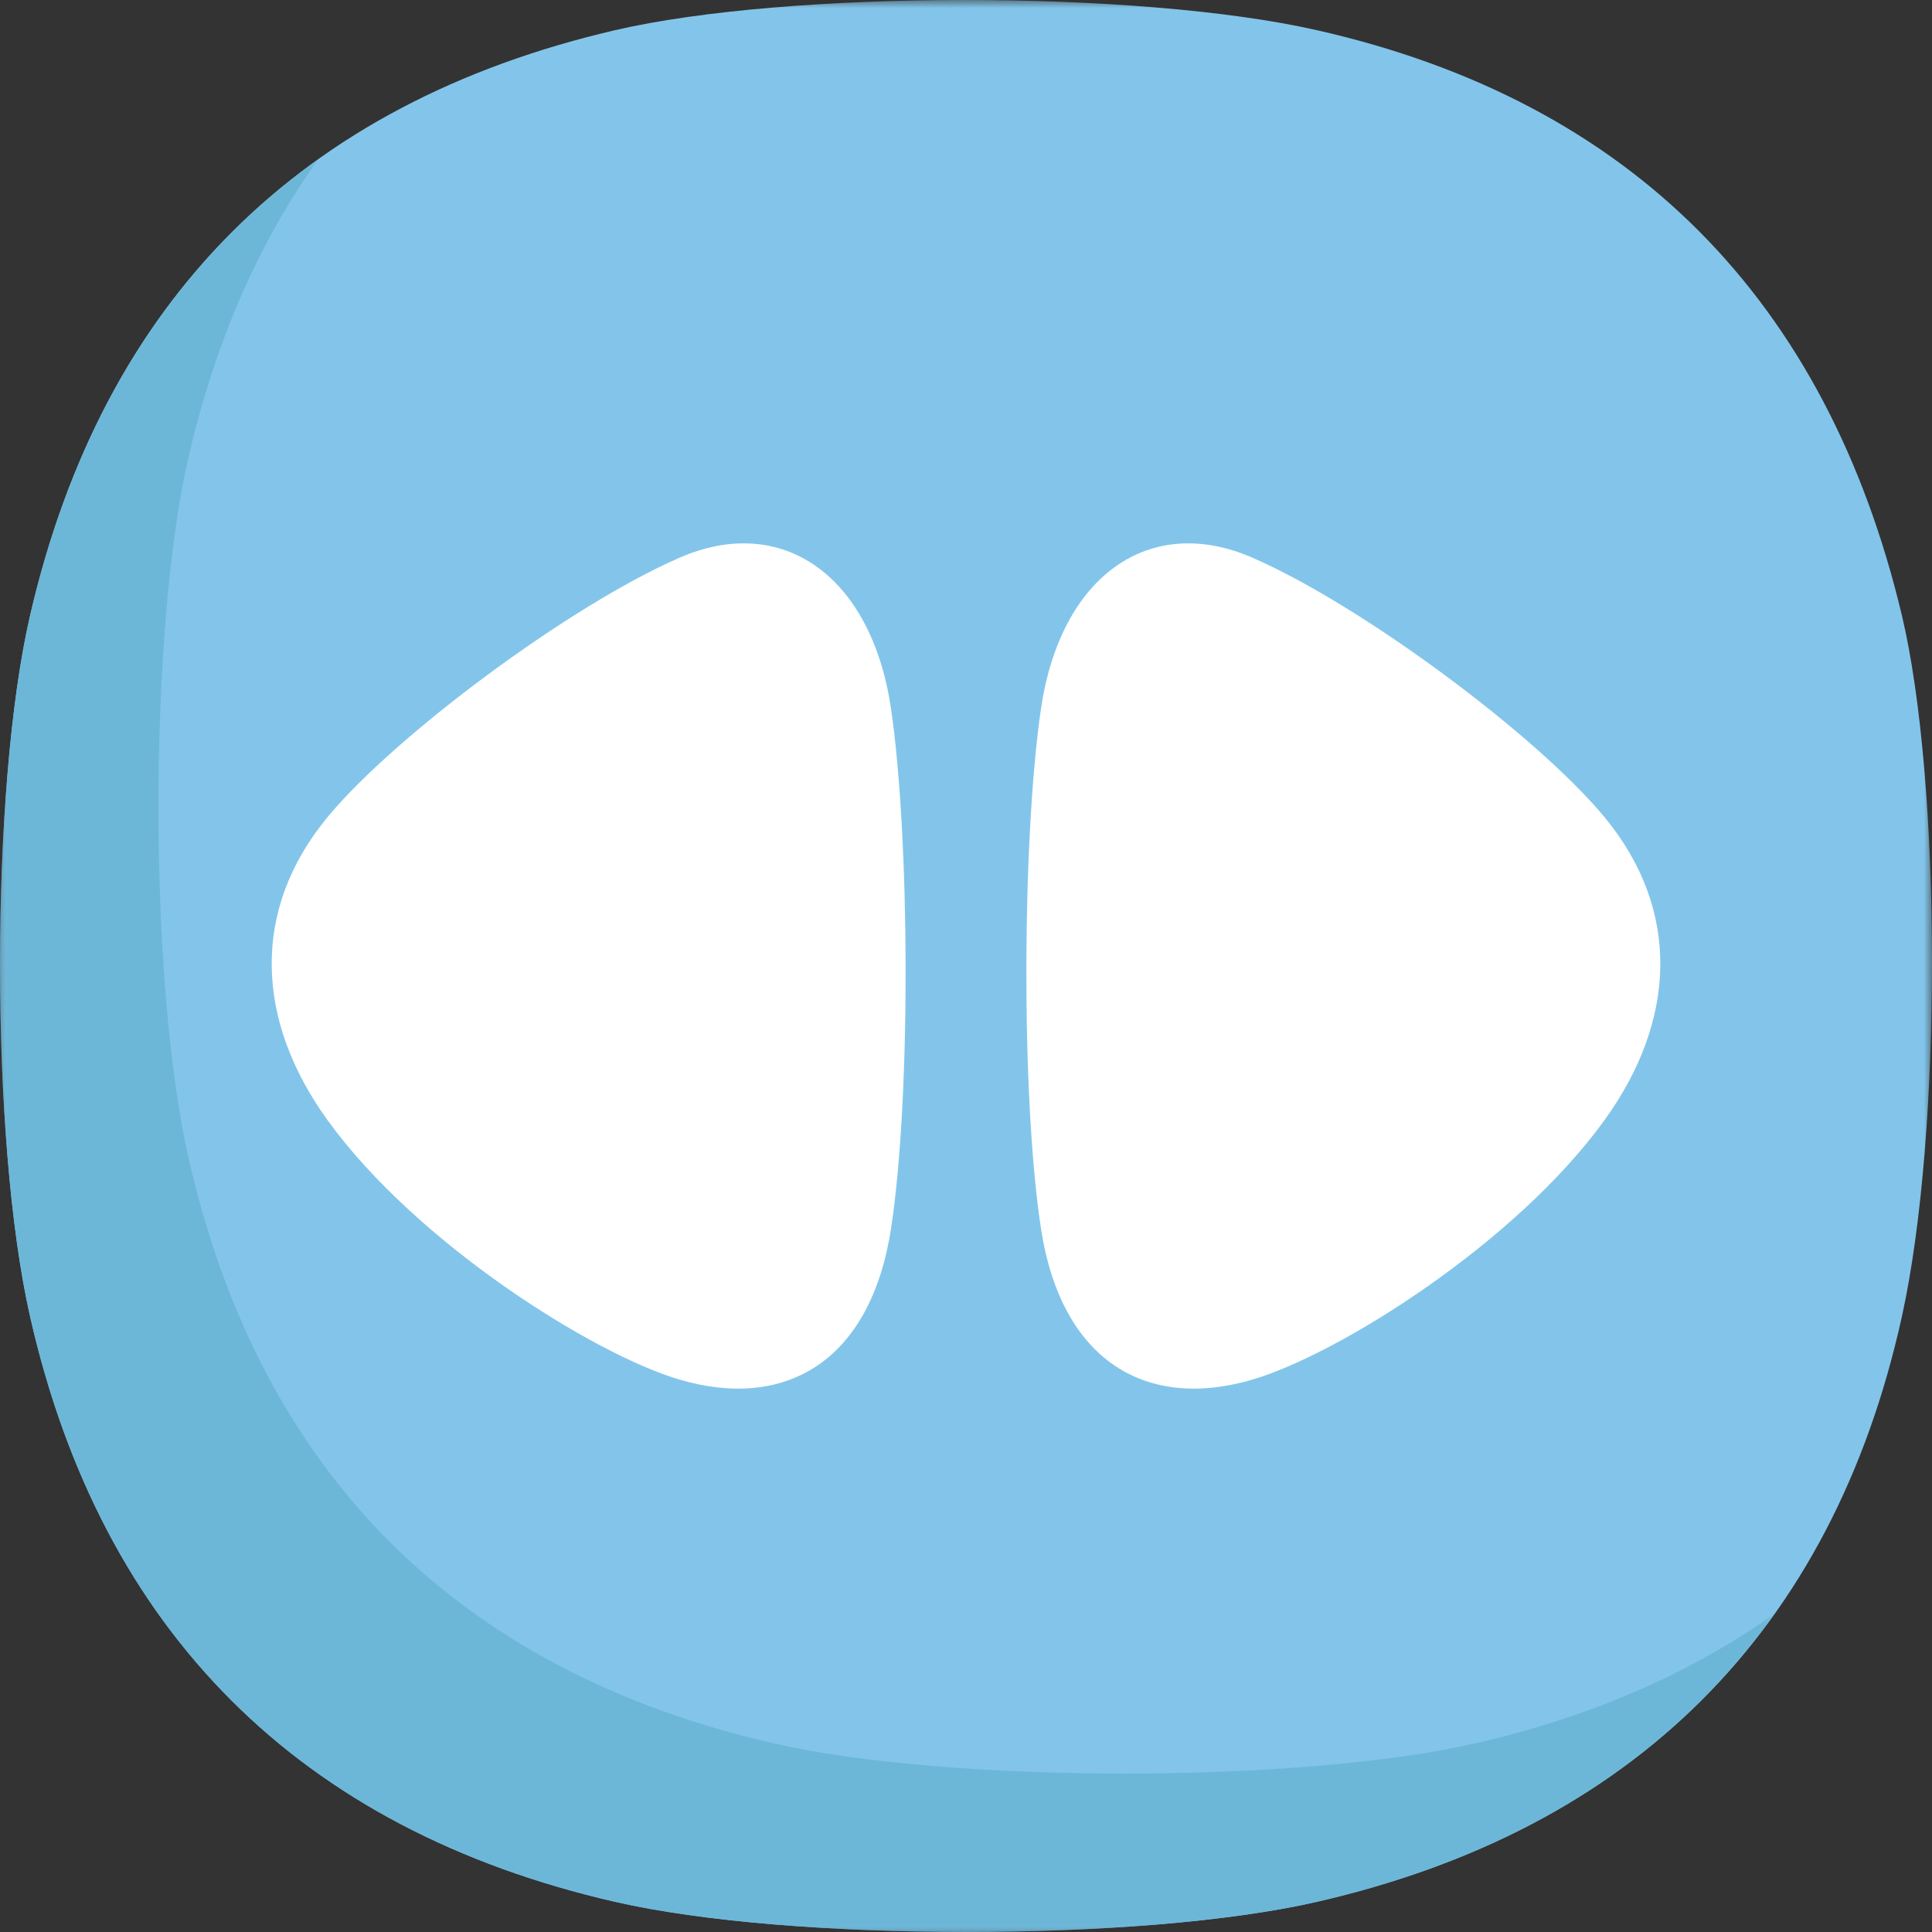 <svg width="120" height="120" viewBox="0 0 120 120" xmlns="http://www.w3.org/2000/svg" xmlns:xlink="http://www.w3.org/1999/xlink"><rect x="0" y="0" width="120" height="120" fill="#333333" stroke="none"/><defs><path id="a" d="M0 0h120v120H0z"/><path id="c" d="M0 .917h110.212V111H0z"/></defs><g fill="none" fill-rule="evenodd"><mask id="b" fill="#fff"><use xlink:href="#a"/></mask><path d="M81.797 118.125c-10.898 2.5-32.695 2.5-43.594 0C18.648 113.64 6.32 101.361 1.875 81.797c-2.512-11.056-2.488-32.851 0-43.594C6.402 18.657 18.66 6.415 38.203 1.875c10.693-2.484 32.487-2.516 43.594 0 19.567 4.433 31.675 16.812 36.328 36.328 2.452 10.285 2.548 32.058 0 43.594-4.327 19.591-16.773 31.843-36.328 36.328" fill="#83C5EA" mask="url(#b)"/><g transform="translate(0 9)"><mask id="d" fill="#fff"><use xlink:href="#c"/></mask><path d="M91.64 99.281c-10.898 2.5-32.695 2.5-43.594 0-19.555-4.485-31.883-16.764-36.328-36.328-2.512-11.056-2.488-32.85 0-43.594 1.651-7.13 4.343-13.275 8.03-18.442C10.753 7.337 4.75 16.791 1.874 29.203c-2.487 10.743-2.51 32.538 0 43.594 4.445 19.564 16.773 31.842 36.328 36.328 10.9 2.5 32.696 2.5 43.594 0 12.441-2.854 21.99-8.863 28.416-17.892-5.207 3.707-11.407 6.404-18.572 8.048" fill="#6CB7D8" mask="url(#d)"/></g><path d="M99.66 50.757c-4.145-5.022-15.013-13.131-21.871-16.118-6.367-2.774-11.924 1.102-13.136 9.407-1.163 7.963-1.245 24.074 0 32.236 1.264 8.293 6.573 11.339 13.136 9.408 5.35-1.575 16.353-8.476 21.872-16.12 4.458-6.17 4.776-13.026 0-18.813m-79.321 0c4.145-5.022 15.012-13.131 21.87-16.118 6.368-2.774 11.924 1.102 13.137 9.407 1.162 7.963 1.244 24.074 0 32.236-1.265 8.293-6.574 11.339-13.137 9.408-5.349-1.575-16.352-8.476-21.87-16.12-4.459-6.17-4.777-13.026 0-18.813" fill="#FFF"/></g></svg>